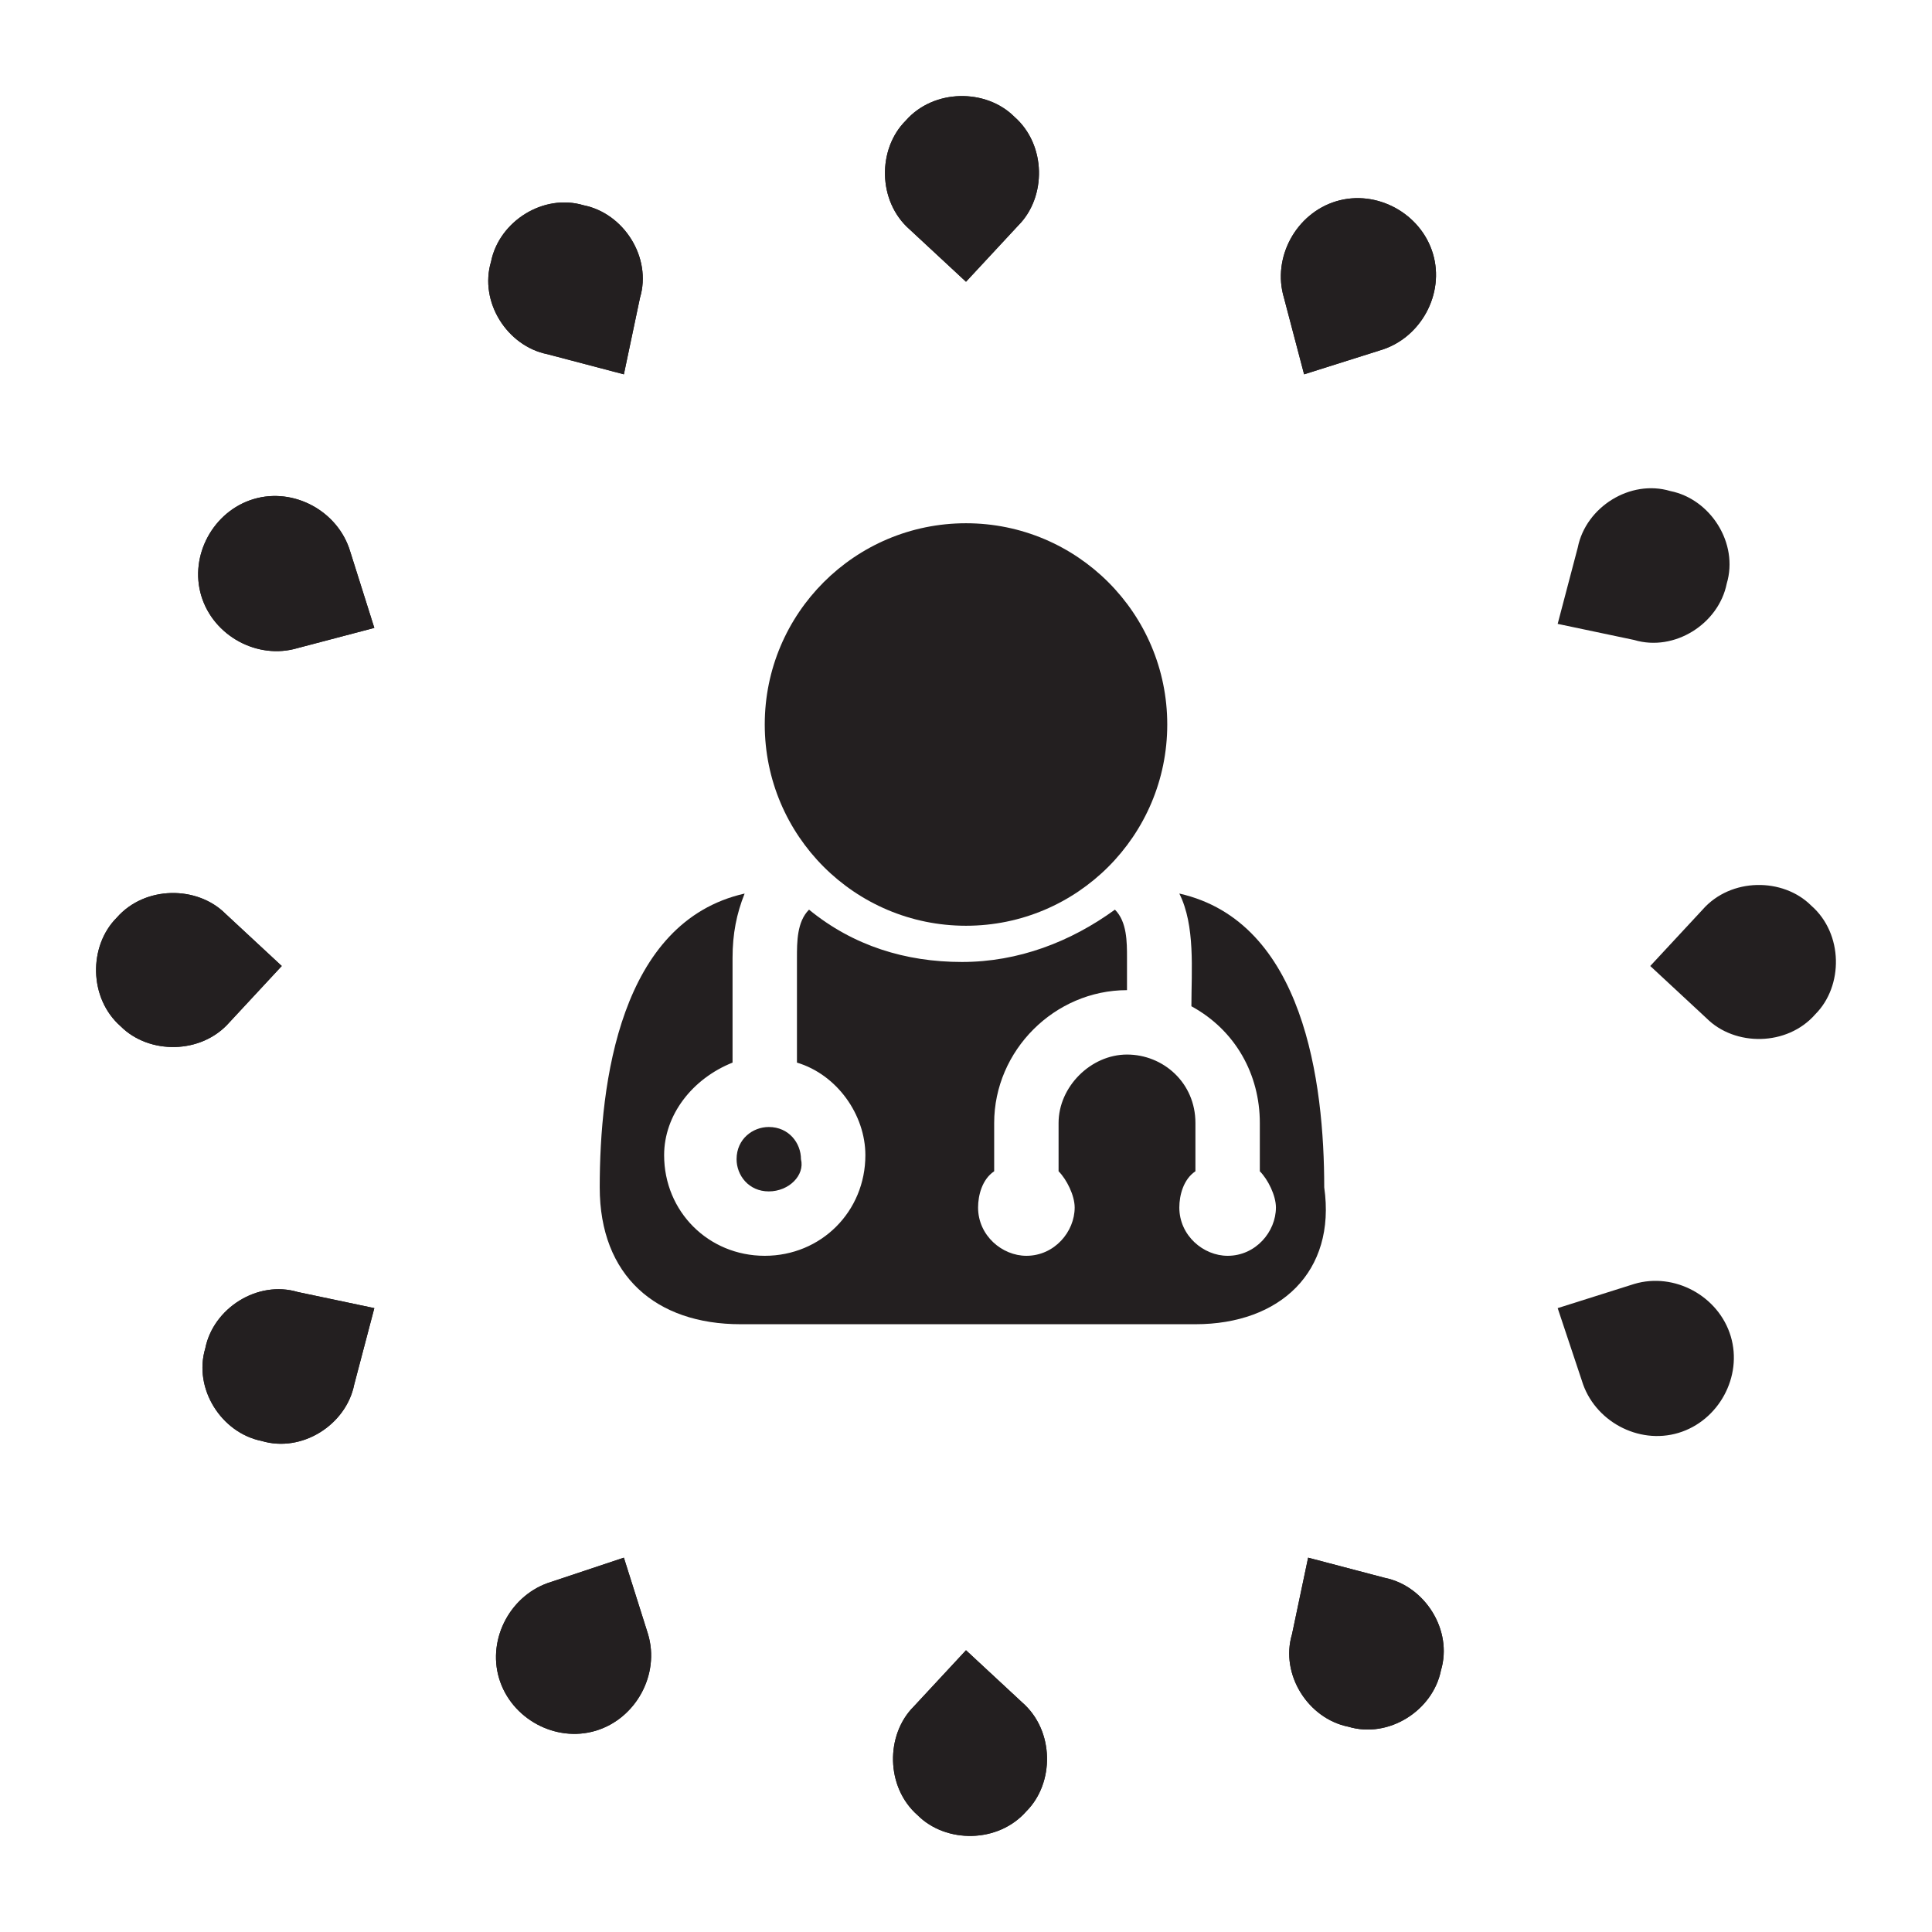 <?xml version="1.0" encoding="UTF-8" standalone="no"?>
<svg width="48px" height="48px" viewBox="0 0 48 48" version="1.1" xmlns="http://www.w3.org/2000/svg" xmlns:xlink="http://www.w3.org/1999/xlink" xmlns:sketch="http://www.bohemiancoding.com/sketch/ns">
    <!-- Generator: Sketch 3.0.3 (7891) - http://www.bohemiancoding.com/sketch -->
    <title>primarycare</title>
    <desc>Created with Sketch.</desc>
    <defs></defs>
    <g id="Page-1" stroke="none" stroke-width="1" fill="none" fill-rule="evenodd" sketch:type="MSPage">
        <g id="primarycare" sketch:type="MSArtboardGroup" fill="#231F20">
            <g sketch:type="MSLayerGroup" transform="translate(2, 2)">
                <g id="nodes" sketch:type="MSShapeGroup">
                    <path d="M29.9,5.4 C29.6,4.4 30.2,3.3 31.2,3 C32.2,2.7 33.3,3.3 33.6,4.3 C33.9,5.3 33.3,6.4 32.3,6.7 L30.4,7.3 L29.9,5.4 L29.9,5.4 Z" id="Shape"></path>
                    <path d="M20.6,3.7 C19.8,3 19.8,1.7 20.5,1 C21.2,0.2 22.5,0.2 23.2,0.9 C24,1.6 24,2.9 23.3,3.6 L22,5 L20.6,3.7 L20.6,3.7 Z" id="Shape"></path>
                    <path d="M11.6,6.8 C10.6,6.6 9.9,5.5 10.2,4.5 C10.4,3.5 11.5,2.8 12.5,3.1 C13.5,3.3 14.2,4.4 13.9,5.4 L13.5,7.3 L11.6,6.8 L11.6,6.8 Z" id="Shape"></path>
                    <path d="M5.4,14.1 C4.4,14.4 3.3,13.8 3,12.8 C2.7,11.8 3.3,10.7 4.3,10.4 C5.3,10.1 6.4,10.7 6.7,11.7 L7.3,13.6 L5.4,14.1 L5.4,14.1 Z" id="Shape"></path>
                    <path d="M3.7,23.4 C3,24.2 1.7,24.2 1,23.5 C0.2,22.8 0.2,21.5 0.9,20.8 C1.6,20 2.9,20 3.6,20.7 L5,22 L3.7,23.4 L3.7,23.4 Z" id="Shape"></path>
                    <path d="M6.8,32.4 C6.6,33.4 5.5,34.1 4.5,33.8 C3.5,33.6 2.8,32.5 3.1,31.5 C3.3,30.5 4.4,29.8 5.4,30.1 L7.3,30.5 L6.8,32.4 L6.8,32.4 Z" id="Shape"></path>
                    <path d="M14.1,38.6 C14.4,39.6 13.8,40.7 12.8,41 C11.8,41.3 10.7,40.7 10.4,39.7 C10.1,38.7 10.7,37.6 11.7,37.3 L13.5,36.7 L14.1,38.6 L14.1,38.6 Z" id="Shape"></path>
                    <path d="M23.4,40.3 C24.2,41 24.2,42.3 23.5,43 C22.8,43.8 21.5,43.8 20.8,43.1 C20,42.4 20,41.1 20.7,40.4 L22,39 L23.4,40.3 L23.4,40.3 Z" id="Shape"></path>
                    <path d="M32.4,37.2 C33.4,37.4 34.1,38.5 33.8,39.5 C33.6,40.5 32.5,41.2 31.5,40.9 C30.5,40.7 29.8,39.6 30.1,38.6 L30.5,36.7 L32.4,37.2 L32.4,37.2 Z" id="Shape"></path>
                    <path d="M38.6,29.9 C39.6,29.6 40.7,30.2 41,31.2 C41.3,32.2 40.7,33.3 39.7,33.6 C38.7,33.9 37.6,33.3 37.3,32.3 L36.7,30.5 L38.6,29.9 L38.6,29.9 Z" id="Shape"></path>
                    <path d="M40.3,20.6 C41,19.8 42.3,19.8 43,20.5 C43.8,21.2 43.8,22.5 43.1,23.2 C42.4,24 41.1,24 40.4,23.3 L39,22 L40.3,20.6 L40.3,20.6 Z" id="Shape"></path>
                    <path d="M37.2,11.6 C37.4,10.6 38.5,9.9 39.5,10.2 C40.5,10.4 41.2,11.5 40.9,12.5 C40.7,13.5 39.6,14.2 38.6,13.9 L36.7,13.5 L37.2,11.6 L37.2,11.6 Z" id="Shape"></path>
                    <path d="M29.9,5.4 C29.6,4.4 30.2,3.3 31.2,3 C32.2,2.7 33.3,3.3 33.6,4.3 C33.9,5.3 33.3,6.4 32.3,6.7 L30.4,7.3 L29.9,5.4 L29.9,5.4 Z" id="Shape"></path>
                    <path d="M20.6,3.7 C19.8,3 19.8,1.7 20.5,1 C21.2,0.2 22.5,0.2 23.2,0.9 C24,1.6 24,2.9 23.3,3.6 L22,5 L20.6,3.7 L20.6,3.7 Z" id="Shape"></path>
                    <path d="M11.6,6.8 C10.6,6.6 9.9,5.5 10.2,4.5 C10.4,3.5 11.5,2.8 12.5,3.1 C13.5,3.3 14.2,4.4 13.9,5.4 L13.5,7.3 L11.6,6.8 L11.6,6.8 Z" id="Shape"></path>
                    <path d="M5.4,14.1 C4.4,14.4 3.3,13.8 3,12.8 C2.7,11.8 3.3,10.7 4.3,10.4 C5.3,10.1 6.4,10.7 6.7,11.7 L7.3,13.6 L5.4,14.1 L5.4,14.1 Z" id="Shape"></path>
                    <path d="M3.7,23.4 C3,24.2 1.7,24.2 1,23.5 C0.2,22.8 0.2,21.5 0.9,20.8 C1.6,20 2.9,20 3.6,20.7 L5,22 L3.7,23.4 L3.7,23.4 Z" id="Shape"></path>
                    <path d="M6.8,32.4 C6.6,33.4 5.5,34.1 4.5,33.8 C3.5,33.6 2.8,32.5 3.1,31.5 C3.3,30.5 4.4,29.8 5.4,30.1 L7.3,30.5 L6.8,32.4 L6.8,32.4 Z" id="Shape"></path>
                    <path d="M14.1,38.6 C14.4,39.6 13.8,40.7 12.8,41 C11.8,41.3 10.7,40.7 10.4,39.7 C10.1,38.7 10.7,37.6 11.7,37.3 L13.5,36.7 L14.1,38.6 L14.1,38.6 Z" id="Shape"></path>
                    <path d="M23.4,40.3 C24.2,41 24.2,42.3 23.5,43 C22.8,43.8 21.5,43.8 20.8,43.1 C20,42.4 20,41.1 20.7,40.4 L22,39 L23.4,40.3 L23.4,40.3 Z" id="Shape"></path>
                    <path d="M32.4,37.2 C33.4,37.4 34.1,38.5 33.8,39.5 C33.6,40.5 32.5,41.2 31.5,40.9 C30.5,40.7 29.8,39.6 30.1,38.6 L30.5,36.7 L32.4,37.2 L32.4,37.2 Z" id="Shape"></path>
                </g>
                <g id="doctor" transform="translate(13, 11)" sketch:type="MSShapeGroup">
                    <path d="M14.7,19.9 L3.4,19.9 C1.3,19.9 -0.1,18.7 -0.1,16.5 C-0.1,13.9 0.4,9.9 3.5,9.2 C3.3,9.7 3.2,10.2 3.2,10.8 L3.2,13.4 C2.2,13.8 1.5,14.7 1.5,15.7 C1.5,17.1 2.6,18.2 4,18.2 C5.4,18.2 6.5,17.1 6.5,15.7 C6.5,14.7 5.8,13.7 4.8,13.4 L4.8,10.8 C4.8,10.4 4.8,9.9 5.1,9.6 C6.2,10.5 7.5,10.9 8.9,10.9 C10.3,10.9 11.6,10.4 12.7,9.6 C13,9.9 13,10.4 13,10.8 L13,11.6 C11.2,11.6 9.7,13.1 9.7,14.9 L9.7,16.1 C9.4,16.3 9.3,16.7 9.3,17 C9.3,17.7 9.9,18.2 10.5,18.2 C11.2,18.2 11.7,17.6 11.7,17 C11.7,16.7 11.5,16.3 11.3,16.1 L11.3,14.9 C11.3,14 12.1,13.2 13,13.2 C13.9,13.2 14.7,13.9 14.7,14.9 L14.7,16.1 C14.4,16.3 14.3,16.7 14.3,17 C14.3,17.7 14.9,18.2 15.5,18.2 C16.2,18.2 16.7,17.6 16.7,17 C16.7,16.7 16.5,16.3 16.3,16.1 L16.3,14.9 C16.3,13.7 15.7,12.6 14.6,12 C14.6,11.1 14.7,10 14.3,9.2 C17.4,9.9 17.9,13.9 17.9,16.5 C18.2,18.6 16.8,19.9 14.7,19.9 L14.7,19.9 Z" id="Shape"></path>
                    <path d="M4.1,16.6 C3.6,16.6 3.3,16.2 3.3,15.8 C3.3,15.3 3.7,15 4.1,15 C4.6,15 4.9,15.4 4.9,15.8 C5,16.2 4.6,16.6 4.1,16.6 L4.1,16.6 Z" id="Shape"></path>
                    <circle id="Oval" cx="9" cy="5" r="5"></circle>
                </g>
            </g>
        </g>
    </g>
</svg>
